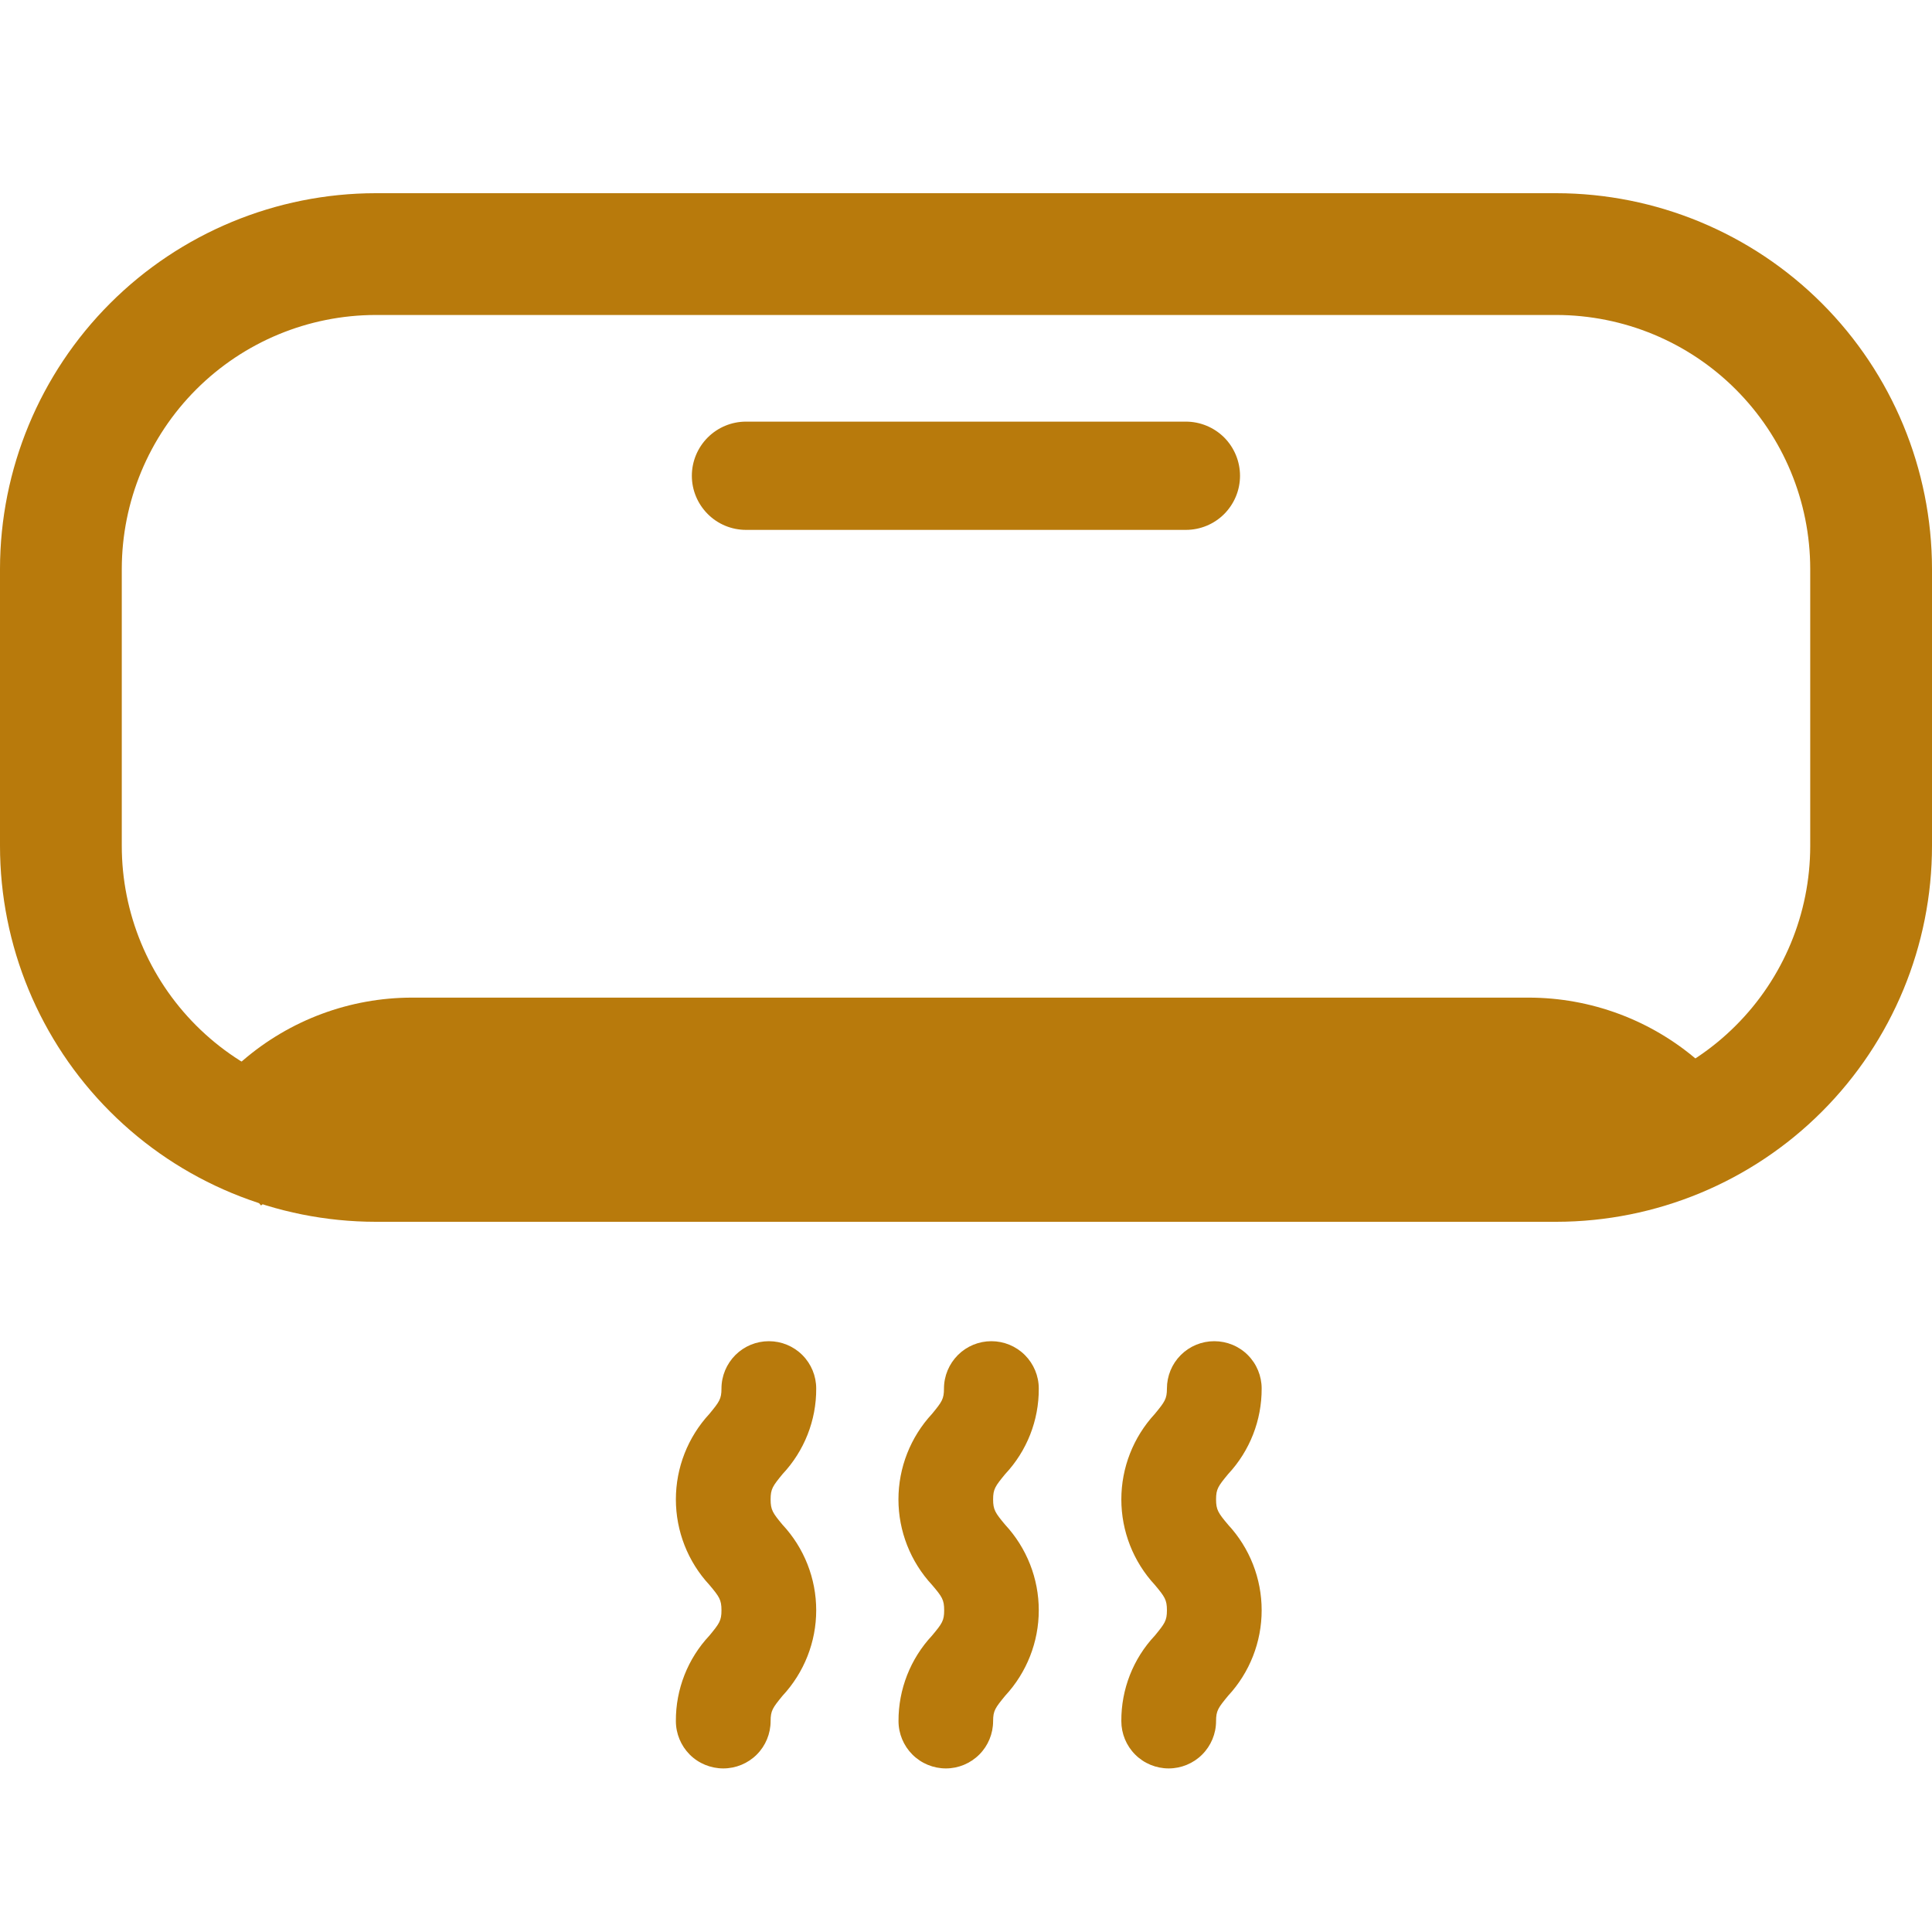 <svg width="30" height="30" viewBox="0 0 30 30" fill="none" xmlns="http://www.w3.org/2000/svg">
<path d="M24.168 18.972H5.832C4.285 18.97 2.801 18.355 1.708 17.26C0.614 16.165 -9.02234e-07 14.681 0 13.134L0 8.832C0.002 7.286 0.617 5.803 1.71 4.71C2.803 3.617 4.286 3.002 5.832 3H24.168C25.714 3.002 27.197 3.617 28.29 4.71C29.383 5.803 29.998 7.286 30 8.832V13.134C30 14.681 29.386 16.165 28.292 17.26C27.199 18.355 25.715 18.97 24.168 18.972V18.972ZM5.832 4.891C4.787 4.893 3.786 5.308 3.047 6.047C2.308 6.786 1.893 7.787 1.891 8.832V13.134C1.891 14.18 2.306 15.183 3.045 15.923C3.783 16.663 4.786 17.079 5.832 17.081H24.168C25.213 17.079 26.215 16.664 26.953 15.925C27.692 15.187 28.108 14.185 28.109 13.14V8.832C28.108 7.787 27.692 6.786 26.953 6.047C26.215 5.308 25.213 4.893 24.168 4.891H5.832Z" fill="#B87A0C"/>
<path d="M4.054 18.719L2.818 17.29L3.77 16.468C4.501 15.838 5.434 15.491 6.399 15.491H23.735C24.701 15.491 25.634 15.838 26.364 16.468L27.18 17.172L25.944 18.604L25.129 17.899C24.741 17.566 24.247 17.383 23.735 17.383H6.399C5.888 17.383 5.393 17.567 5.006 17.902L4.054 18.719Z" fill="#B87A0C"/>
<path d="M18.414 8.228H11.584C11.361 8.228 11.147 8.14 10.99 7.982C10.832 7.824 10.743 7.611 10.743 7.388C10.743 7.165 10.832 6.951 10.99 6.793C11.147 6.636 11.361 6.547 11.584 6.547H18.414C18.637 6.547 18.851 6.636 19.009 6.793C19.166 6.951 19.255 7.165 19.255 7.388C19.255 7.611 19.166 7.824 19.009 7.982C18.851 8.14 18.637 8.228 18.414 8.228Z" fill="#B87A0C"/>
<path d="M11.231 27.46C11.036 27.46 10.848 27.383 10.71 27.245C10.573 27.107 10.495 26.92 10.495 26.725C10.492 26.232 10.679 25.756 11.016 25.397C11.17 25.21 11.203 25.166 11.203 25.004C11.203 24.842 11.17 24.794 11.016 24.611C10.681 24.25 10.495 23.775 10.495 23.283C10.495 22.79 10.681 22.316 11.016 21.954C11.17 21.767 11.203 21.723 11.203 21.561C11.203 21.366 11.281 21.179 11.419 21.041C11.557 20.903 11.744 20.826 11.939 20.826C12.134 20.826 12.321 20.903 12.459 21.041C12.597 21.179 12.674 21.366 12.674 21.561C12.677 22.055 12.489 22.53 12.151 22.89C11.998 23.077 11.966 23.121 11.966 23.283C11.966 23.444 11.998 23.493 12.151 23.676C12.487 24.036 12.674 24.511 12.674 25.004C12.674 25.497 12.487 25.971 12.151 26.332C11.998 26.519 11.966 26.563 11.966 26.725C11.966 26.92 11.889 27.107 11.751 27.245C11.613 27.383 11.426 27.46 11.231 27.46V27.46Z" fill="#B87A0C"/>
<path d="M14.688 27.46C14.493 27.46 14.306 27.383 14.168 27.245C14.03 27.107 13.952 26.92 13.952 26.725C13.95 26.232 14.137 25.757 14.473 25.397C14.629 25.21 14.661 25.166 14.661 25.004C14.661 24.842 14.629 24.794 14.473 24.611C14.138 24.25 13.951 23.775 13.951 23.283C13.951 22.79 14.138 22.315 14.473 21.954C14.627 21.767 14.658 21.723 14.658 21.561C14.658 21.366 14.736 21.179 14.874 21.041C15.012 20.903 15.199 20.826 15.394 20.826C15.589 20.826 15.776 20.903 15.914 21.041C16.052 21.179 16.13 21.366 16.13 21.561C16.133 22.055 15.946 22.53 15.608 22.89C15.455 23.077 15.421 23.121 15.421 23.283C15.421 23.444 15.455 23.493 15.608 23.676C15.943 24.037 16.13 24.511 16.13 25.004C16.13 25.497 15.943 25.971 15.608 26.332C15.455 26.519 15.421 26.563 15.421 26.725C15.421 26.92 15.344 27.107 15.207 27.244C15.069 27.382 14.883 27.46 14.688 27.46V27.46Z" fill="#B87A0C"/>
<path d="M18.147 27.46C17.952 27.46 17.765 27.383 17.627 27.245C17.489 27.107 17.412 26.92 17.412 26.725C17.409 26.232 17.595 25.756 17.933 25.397C18.086 25.21 18.12 25.166 18.12 25.004C18.12 24.842 18.086 24.794 17.933 24.611C17.598 24.25 17.412 23.775 17.412 23.283C17.412 22.79 17.598 22.316 17.933 21.954C18.086 21.767 18.12 21.723 18.12 21.561C18.12 21.366 18.197 21.179 18.335 21.041C18.473 20.903 18.66 20.826 18.855 20.826C19.051 20.826 19.238 20.903 19.376 21.041C19.514 21.179 19.591 21.366 19.591 21.561C19.593 22.054 19.407 22.529 19.07 22.89C18.916 23.077 18.883 23.121 18.883 23.283C18.883 23.444 18.916 23.493 19.07 23.676C19.405 24.037 19.591 24.511 19.591 25.004C19.591 25.497 19.405 25.971 19.07 26.332C18.916 26.519 18.883 26.563 18.883 26.725C18.883 26.92 18.805 27.107 18.667 27.245C18.529 27.383 18.342 27.46 18.147 27.46V27.46Z" fill="#B87A0C"/>
</svg>

